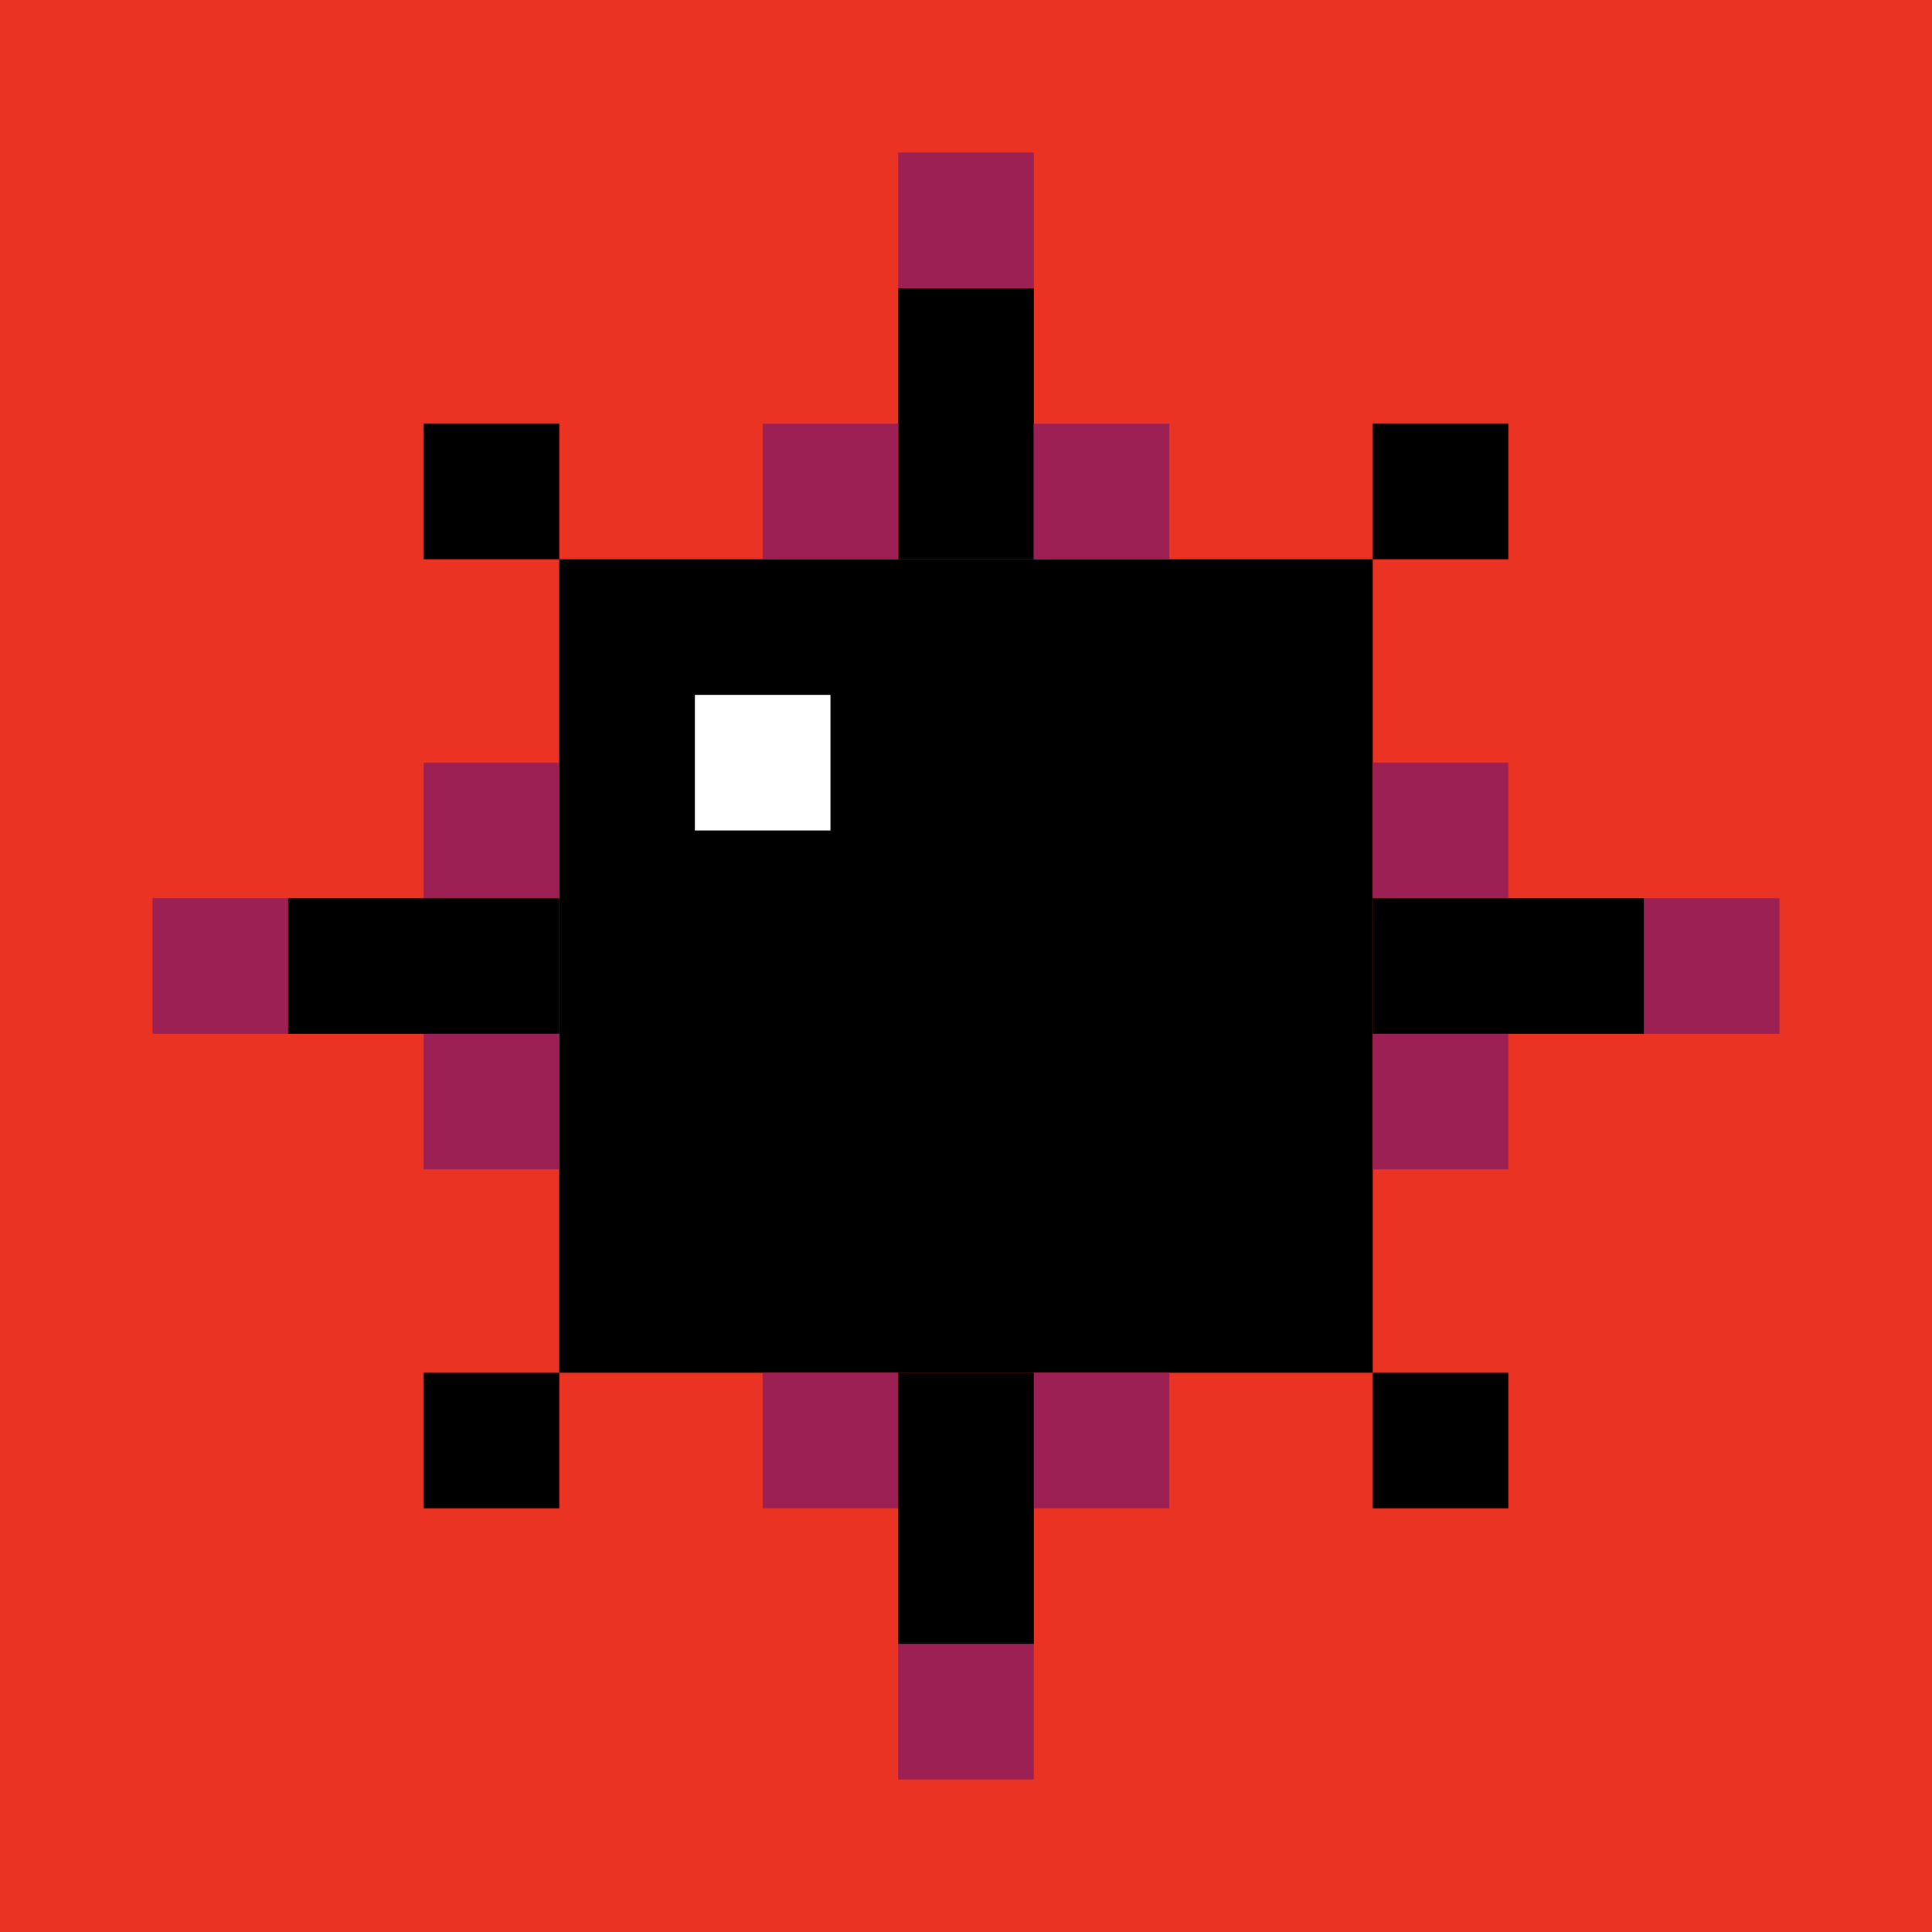 <svg width="38" height="38" viewBox="0 0 38 38" fill="none" xmlns="http://www.w3.org/2000/svg">
<rect width="38" height="38" fill="#EB3323"/>
<rect x="11" y="11" width="16" height="16" fill="black"/>
<rect x="17.667" y="5.667" width="2.667" height="5.333" fill="black"/>
<rect x="8.333" y="8.333" width="2.667" height="2.667" fill="black"/>
<rect x="15" y="8.333" width="2.667" height="2.667" fill="#9C2054"/>
<rect x="20.333" y="8.333" width="2.667" height="2.667" fill="#9C2054"/>
<rect x="17.667" y="3" width="2.667" height="2.667" fill="#9C2054"/>
<rect x="29.667" y="15" width="2.667" height="2.667" transform="rotate(90 29.667 15)" fill="#9C2054"/>
<rect x="29.667" y="20.333" width="2.667" height="2.667" transform="rotate(90 29.667 20.333)" fill="#9C2054"/>
<rect x="35" y="17.667" width="2.667" height="2.667" transform="rotate(90 35 17.667)" fill="#9C2054"/>
<rect x="23" y="29.667" width="2.667" height="2.667" transform="rotate(-180 23 29.667)" fill="#9C2054"/>
<rect x="17.667" y="29.667" width="2.667" height="2.667" transform="rotate(-180 17.667 29.667)" fill="#9C2054"/>
<rect x="20.333" y="35" width="2.667" height="2.667" transform="rotate(-180 20.333 35)" fill="#9C2054"/>
<rect x="8.333" y="23" width="2.667" height="2.667" transform="rotate(-90 8.333 23)" fill="#9C2054"/>
<rect x="8.333" y="17.667" width="2.667" height="2.667" transform="rotate(-90 8.333 17.667)" fill="#9C2054"/>
<rect x="3" y="20.333" width="2.667" height="2.667" transform="rotate(-90 3 20.333)" fill="#9C2054"/>
<rect x="8.333" y="27" width="2.667" height="2.667" fill="black"/>
<rect x="27" y="8.333" width="2.667" height="2.667" fill="black"/>
<rect x="27" y="27" width="2.667" height="2.667" fill="black"/>
<rect x="32.333" y="17.667" width="2.667" height="5.333" transform="rotate(90 32.333 17.667)" fill="black"/>
<rect x="17.667" y="27" width="2.667" height="5.333" fill="black"/>
<rect x="11" y="17.667" width="2.667" height="5.333" transform="rotate(90 11 17.667)" fill="black"/>
<rect x="13.667" y="13.667" width="2.667" height="2.667" fill="white"/>
</svg>
